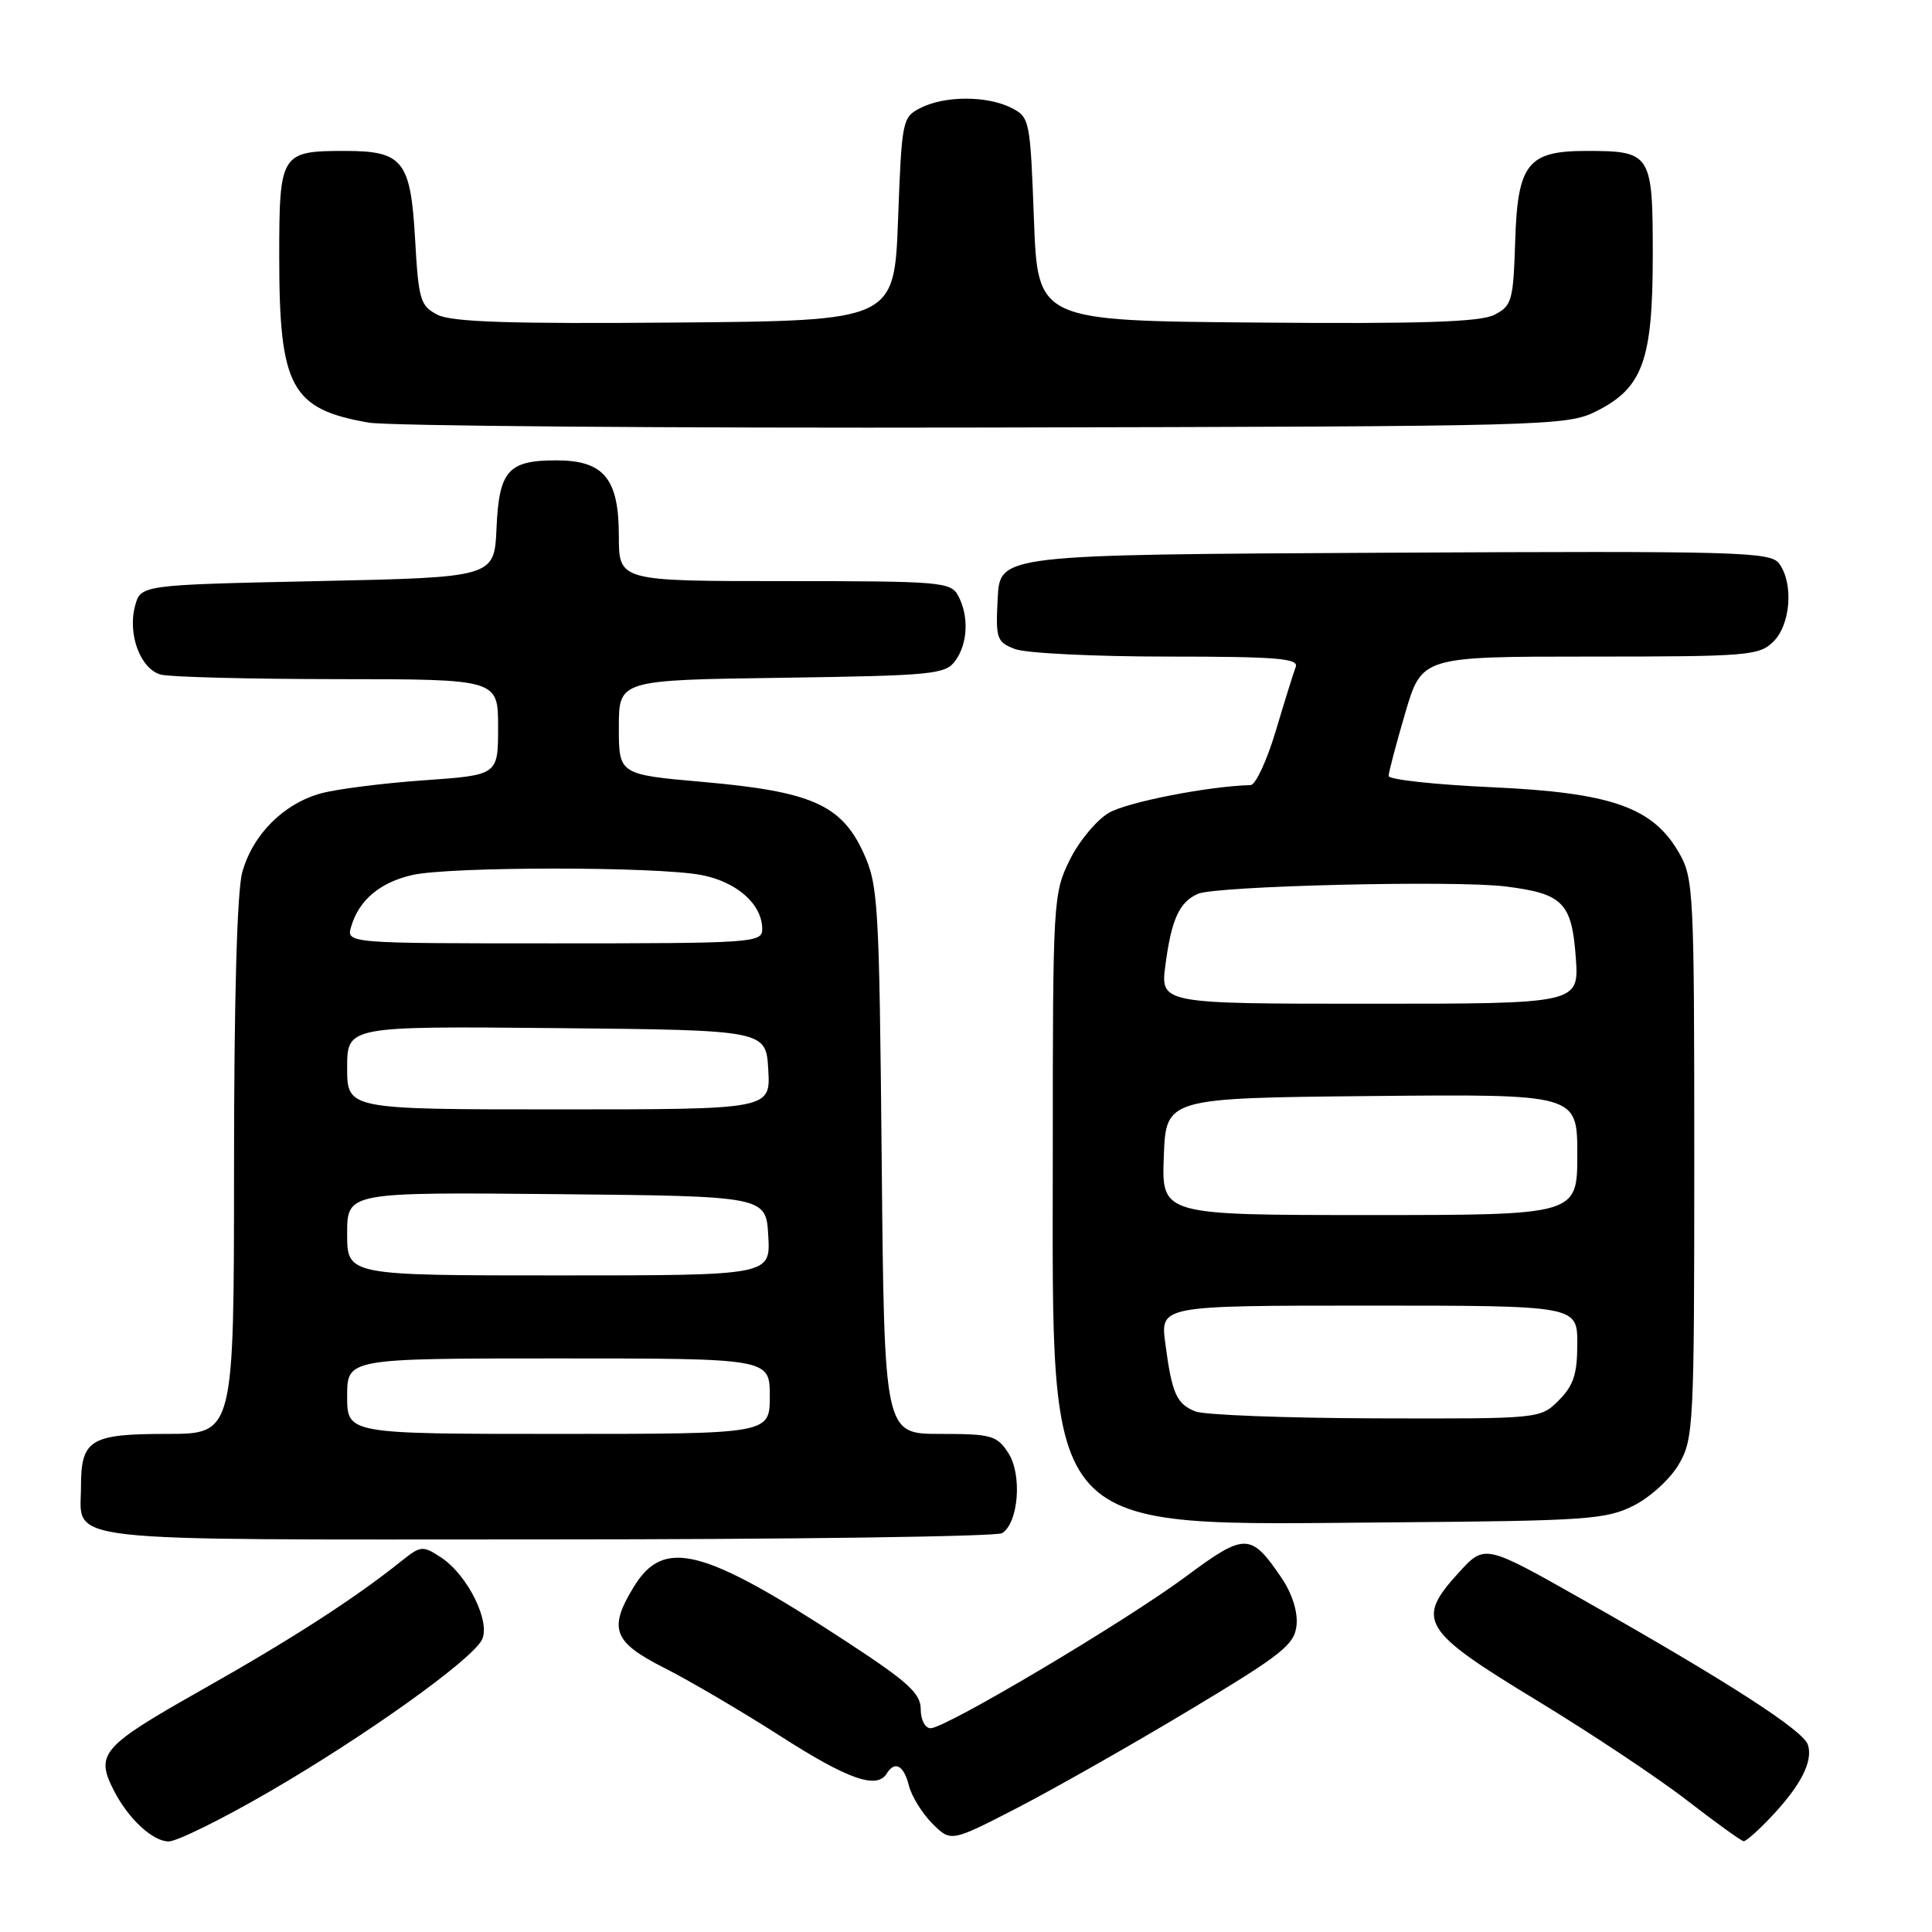 <?xml version="1.0" encoding="UTF-8" standalone="no"?>
<!DOCTYPE svg PUBLIC "-//W3C//DTD SVG 1.1//EN" "http://www.w3.org/Graphics/SVG/1.1/DTD/svg11.dtd" >
<svg xmlns="http://www.w3.org/2000/svg" xmlns:xlink="http://www.w3.org/1999/xlink" version="1.1" viewBox="0 0 256 256">
 <g >
 <path fill="currentColor"
d=" M 35.76 237.37 C 48.35 230.06 62.27 220.13 63.82 217.35 C 65.11 215.05 62.00 208.70 58.43 206.36 C 56.01 204.78 55.75 204.80 53.19 206.85 C 46.95 211.84 38.73 217.14 26.75 223.91 C 13.40 231.45 12.59 232.39 15.12 237.32 C 17.03 241.02 20.25 244.00 22.35 244.00 C 23.44 244.00 29.48 241.02 35.76 237.37 Z  M 157.61 226.60 C 169.93 219.21 171.53 217.93 171.80 215.35 C 171.98 213.56 171.21 211.14 169.80 209.06 C 165.73 203.08 164.99 203.07 157.12 208.91 C 149.09 214.87 125.30 229.00 123.31 229.00 C 122.58 229.00 122.00 227.89 122.00 226.48 C 122.00 224.39 120.32 222.86 112.25 217.58 C 93.09 205.05 87.97 203.73 83.97 210.28 C 80.58 215.84 81.25 217.59 88.07 221.03 C 91.41 222.72 98.31 226.78 103.42 230.05 C 112.35 235.78 116.19 237.13 117.50 235.00 C 118.57 233.27 119.76 233.91 120.43 236.59 C 120.79 238.01 122.19 240.28 123.54 241.63 C 126.00 244.09 126.00 244.09 134.86 239.52 C 139.73 237.00 149.97 231.19 157.61 226.60 Z  M 234.68 240.75 C 238.61 236.60 240.26 233.38 239.56 231.20 C 238.96 229.29 228.97 222.85 209.62 211.90 C 196.74 204.61 196.74 204.61 193.31 208.36 C 187.53 214.67 188.36 216.04 203.50 225.23 C 210.65 229.57 219.65 235.55 223.50 238.53 C 227.35 241.51 230.75 243.96 231.05 243.97 C 231.36 243.99 232.99 242.54 234.68 240.75 Z  M 132.79 203.15 C 134.97 201.77 135.46 195.36 133.60 192.52 C 132.09 190.20 131.36 190.00 124.56 190.00 C 117.17 190.00 117.17 190.00 116.83 153.75 C 116.50 119.40 116.37 117.26 114.38 112.93 C 111.48 106.64 107.48 104.88 93.25 103.62 C 82.00 102.63 82.00 102.63 82.00 96.37 C 82.00 90.11 82.00 90.11 103.58 89.81 C 123.60 89.52 125.27 89.36 126.58 87.56 C 128.25 85.27 128.41 81.64 126.96 78.93 C 125.99 77.11 124.66 77.00 103.96 77.00 C 82.00 77.00 82.00 77.00 82.00 71.00 C 82.00 63.40 80.01 61.00 73.69 61.00 C 67.33 61.00 66.12 62.37 65.79 70.00 C 65.50 76.50 65.50 76.50 42.07 77.00 C 18.64 77.50 18.64 77.50 17.89 80.31 C 16.89 84.07 18.62 88.66 21.31 89.39 C 22.52 89.71 33.06 89.98 44.75 89.99 C 66.00 90.00 66.00 90.00 66.00 96.35 C 66.00 102.70 66.00 102.70 56.25 103.39 C 50.89 103.76 44.74 104.54 42.59 105.11 C 37.62 106.45 33.49 110.56 32.10 115.58 C 31.41 118.06 31.01 132.42 31.01 154.75 C 31.00 190.00 31.00 190.00 22.12 190.00 C 11.94 190.00 10.73 190.75 10.73 197.00 C 10.73 204.48 6.50 204.00 72.37 203.98 C 104.89 203.98 132.08 203.60 132.79 203.15 Z  M 216.47 199.50 C 218.68 198.39 221.35 195.94 222.47 194.00 C 224.41 190.66 224.50 188.85 224.50 153.50 C 224.50 118.22 224.41 116.34 222.48 113.00 C 219.00 106.95 213.50 105.03 197.64 104.31 C 190.14 103.97 184.00 103.30 184.00 102.82 C 184.00 102.35 184.99 98.59 186.20 94.48 C 188.40 87.00 188.40 87.00 210.70 87.00 C 231.67 87.00 233.12 86.88 235.00 85.00 C 237.28 82.72 237.67 77.30 235.75 74.68 C 234.60 73.11 230.56 73.00 183.50 73.24 C 132.50 73.50 132.50 73.50 132.20 79.26 C 131.92 84.66 132.06 85.07 134.52 86.01 C 135.95 86.55 145.02 87.00 154.67 87.00 C 169.13 87.00 172.12 87.24 171.69 88.37 C 171.40 89.13 170.21 92.95 169.04 96.87 C 167.87 100.79 166.37 104.01 165.71 104.03 C 160.14 104.17 149.32 106.29 146.92 107.71 C 145.29 108.67 142.95 111.49 141.73 113.98 C 139.56 118.39 139.50 119.36 139.50 152.50 C 139.50 204.27 137.50 202.08 184.50 201.72 C 210.26 201.52 212.82 201.34 216.47 199.50 Z  M 211.50 54.50 C 217.68 51.41 219.00 47.77 219.00 33.79 C 219.00 20.32 218.79 20.00 210.18 20.00 C 202.42 20.00 201.09 21.70 200.77 31.97 C 200.52 39.88 200.33 40.53 198.00 41.72 C 196.11 42.67 188.37 42.93 166.50 42.74 C 137.50 42.50 137.50 42.50 137.00 29.03 C 136.51 15.88 136.44 15.52 134.00 14.29 C 130.80 12.67 125.20 12.67 122.00 14.29 C 119.56 15.52 119.49 15.88 119.00 29.03 C 118.50 42.50 118.50 42.50 89.50 42.74 C 67.65 42.93 59.88 42.67 58.00 41.72 C 55.69 40.54 55.46 39.80 55.00 31.64 C 54.41 21.30 53.38 20.00 45.74 20.00 C 37.19 20.00 37.00 20.30 37.00 34.07 C 37.00 51.32 38.57 54.22 48.87 56.00 C 51.42 56.44 88.15 56.74 130.50 56.65 C 205.34 56.50 207.61 56.44 211.50 54.50 Z  M 46.00 185.00 C 46.00 180.00 46.00 180.00 74.00 180.00 C 102.00 180.00 102.00 180.00 102.00 185.00 C 102.00 190.00 102.00 190.00 74.00 190.00 C 46.00 190.00 46.00 190.00 46.00 185.00 Z  M 46.00 163.48 C 46.00 157.97 46.00 157.97 73.75 158.23 C 101.50 158.50 101.50 158.50 101.80 163.75 C 102.10 169.00 102.10 169.00 74.05 169.00 C 46.00 169.00 46.00 169.00 46.00 163.48 Z  M 46.00 141.48 C 46.00 135.97 46.00 135.97 73.75 136.23 C 101.50 136.50 101.50 136.50 101.80 141.75 C 102.10 147.00 102.10 147.00 74.05 147.00 C 46.00 147.00 46.00 147.00 46.00 141.48 Z  M 46.54 122.75 C 47.58 119.26 50.33 116.94 54.60 115.95 C 59.53 114.81 87.04 114.80 92.96 115.95 C 97.66 116.86 101.00 119.83 101.00 123.11 C 101.00 124.92 99.79 125.00 73.43 125.00 C 45.87 125.00 45.87 125.00 46.54 122.75 Z  M 158.39 187.02 C 155.88 186.01 155.29 184.66 154.41 178.01 C 153.74 173.00 153.74 173.00 181.37 173.00 C 209.00 173.00 209.00 173.00 209.00 178.05 C 209.00 182.07 208.50 183.59 206.55 185.55 C 204.09 188.00 204.09 188.00 182.30 187.94 C 170.31 187.90 159.55 187.49 158.39 187.02 Z  M 154.21 153.25 C 154.50 145.50 154.50 145.50 181.75 145.23 C 209.00 144.97 209.00 144.97 209.00 152.98 C 209.00 161.00 209.00 161.00 181.46 161.00 C 153.92 161.00 153.92 161.00 154.21 153.25 Z  M 154.43 127.83 C 155.23 121.80 156.26 119.54 158.72 118.44 C 161.09 117.39 192.79 116.62 199.49 117.46 C 207.09 118.41 208.27 119.59 208.80 126.87 C 209.24 133.00 209.24 133.00 181.49 133.00 C 153.74 133.00 153.74 133.00 154.43 127.83 Z "/>
</g>
</svg>